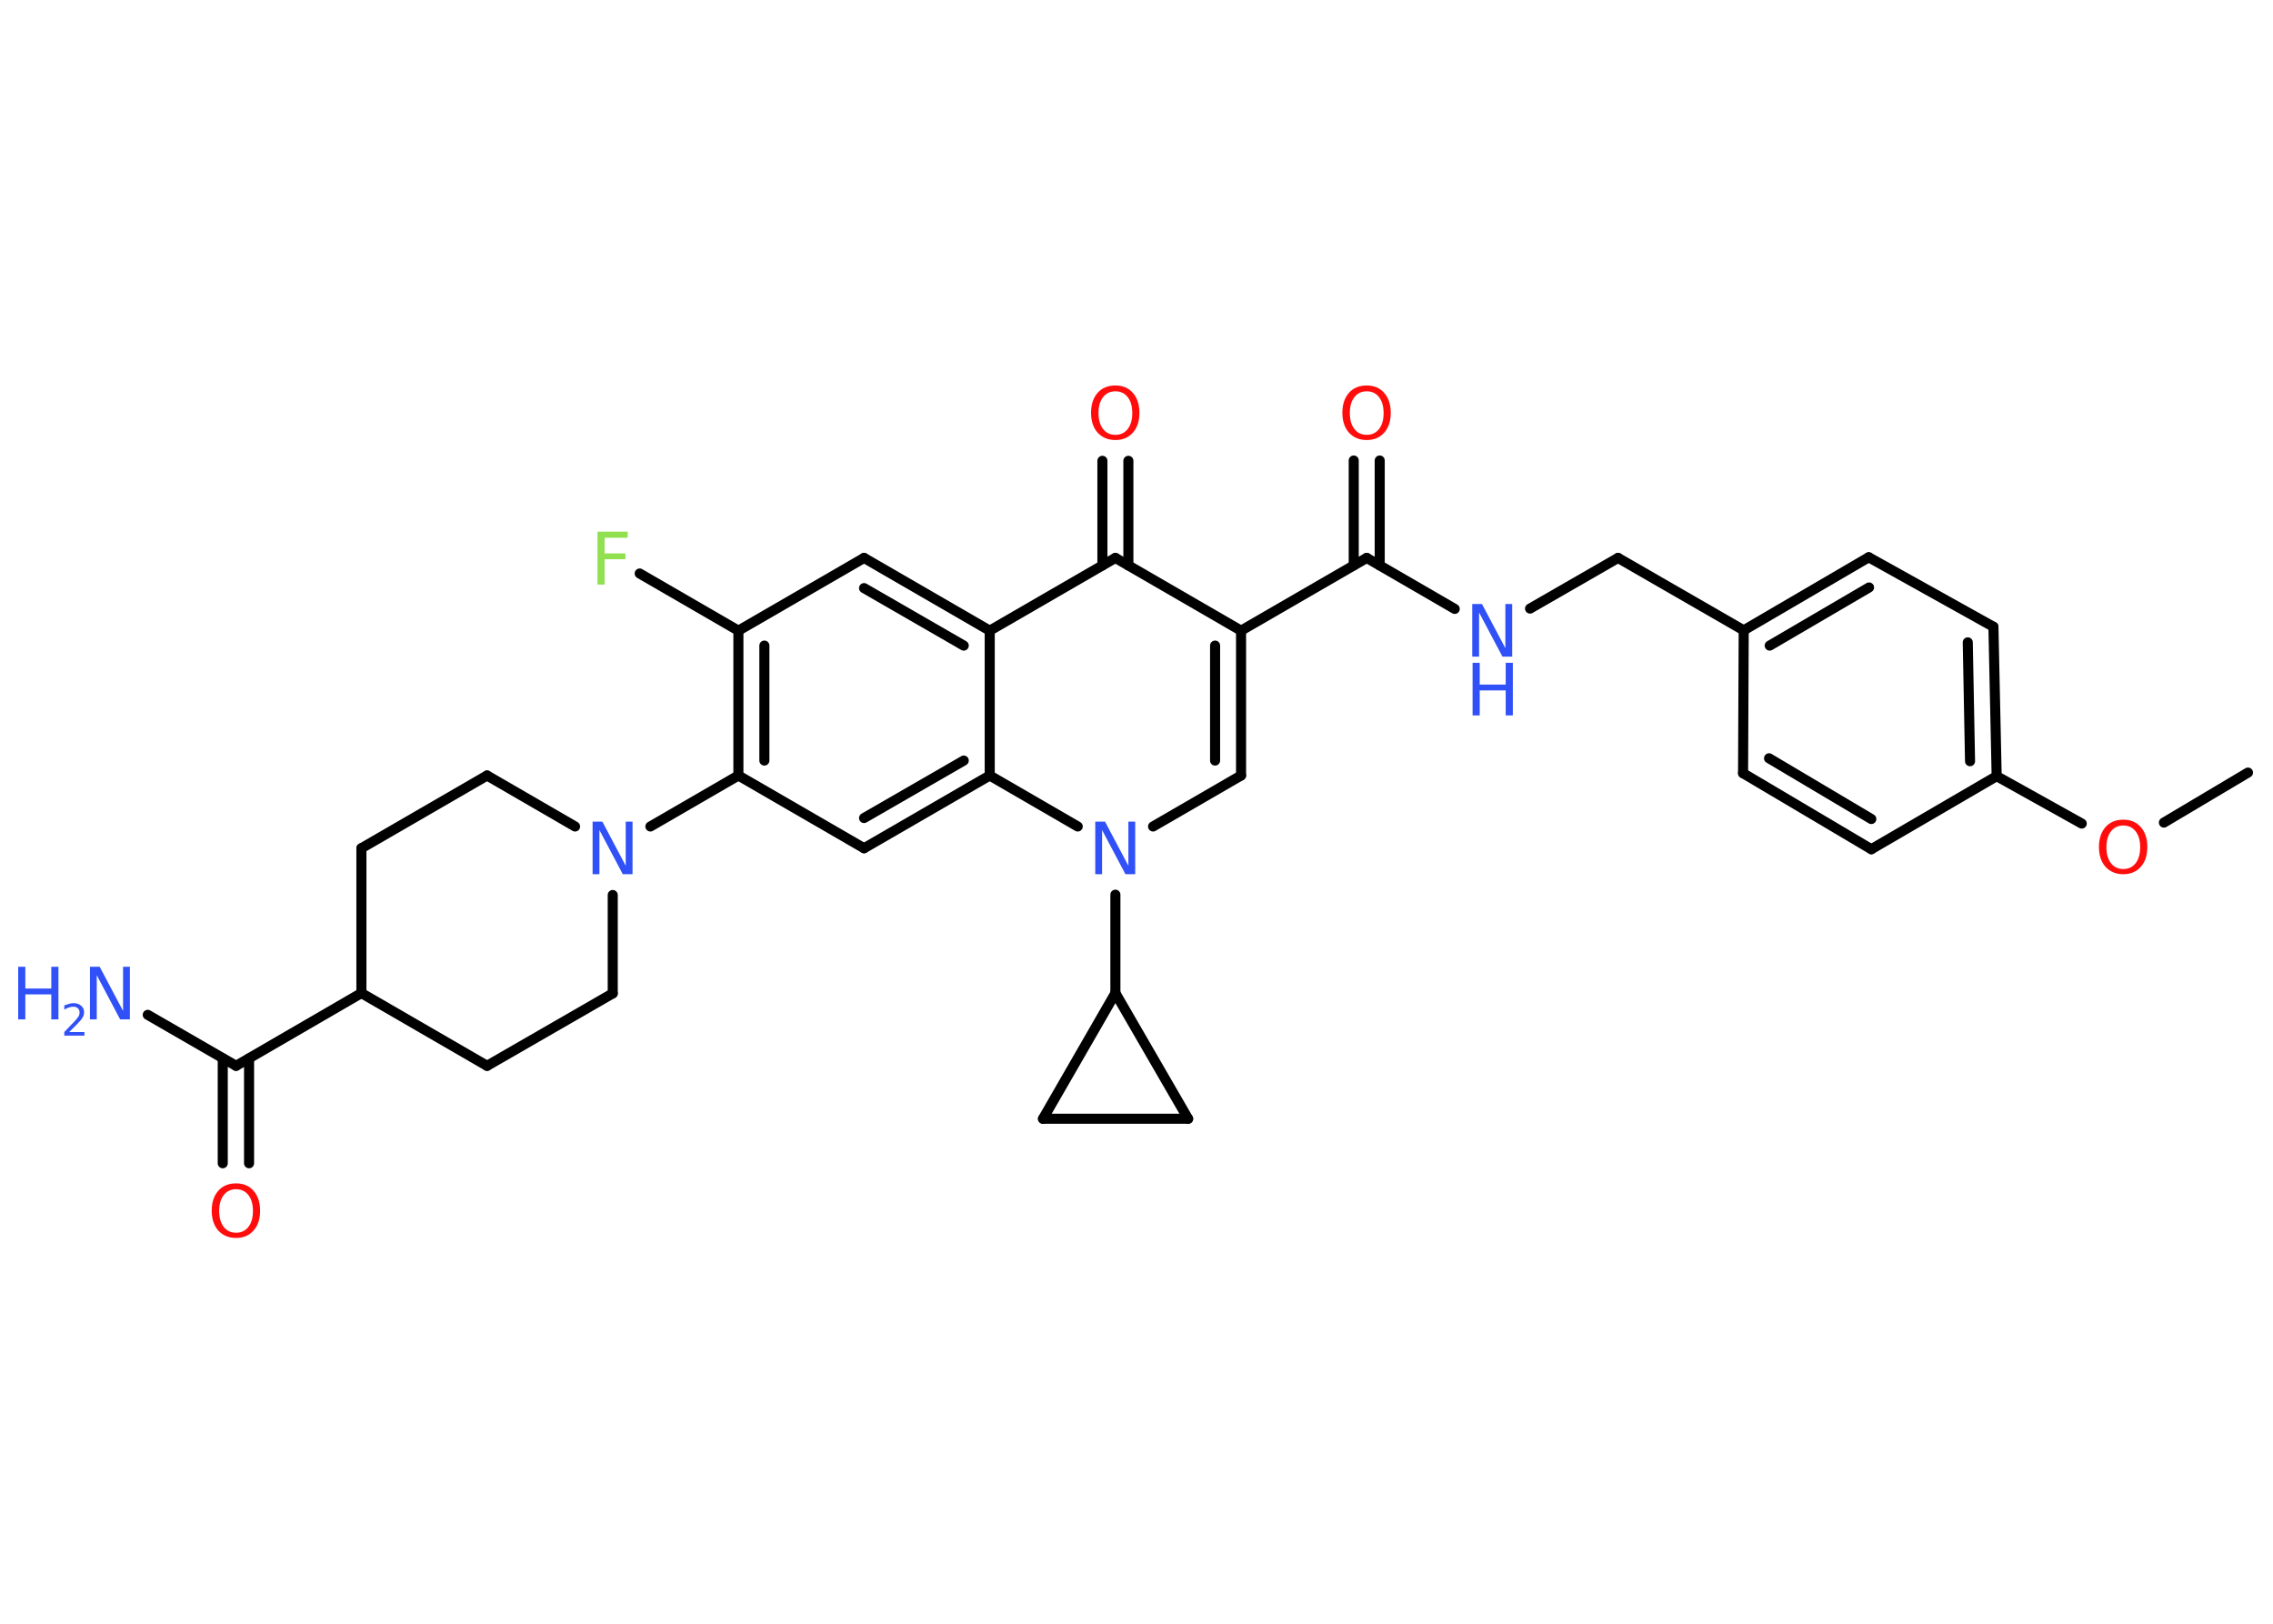 <?xml version='1.0' encoding='UTF-8'?>
<!DOCTYPE svg PUBLIC "-//W3C//DTD SVG 1.1//EN" "http://www.w3.org/Graphics/SVG/1.1/DTD/svg11.dtd">
<svg version='1.2' xmlns='http://www.w3.org/2000/svg' xmlns:xlink='http://www.w3.org/1999/xlink' width='70.0mm' height='50.0mm' viewBox='0 0 70.0 50.0'>
  <desc>Generated by the Chemistry Development Kit (http://github.com/cdk)</desc>
  <g stroke-linecap='round' stroke-linejoin='round' stroke='#000000' stroke-width='.31' fill='#3050F8'>
    <rect x='.0' y='.0' width='70.0' height='50.0' fill='#FFFFFF' stroke='none'/>
    <g id='mol1' class='mol'>
      <line id='mol1bnd1' class='bond' x1='69.23' y1='23.79' x2='66.64' y2='25.33'/>
      <line id='mol1bnd2' class='bond' x1='64.11' y1='25.36' x2='61.49' y2='23.9'/>
      <g id='mol1bnd3' class='bond'>
        <line x1='61.49' y1='23.9' x2='61.39' y2='19.3'/>
        <line x1='60.67' y1='23.44' x2='60.6' y2='19.78'/>
      </g>
      <line id='mol1bnd4' class='bond' x1='61.39' y1='19.3' x2='57.55' y2='17.16'/>
      <g id='mol1bnd5' class='bond'>
        <line x1='57.55' y1='17.16' x2='53.7' y2='19.41'/>
        <line x1='57.56' y1='18.09' x2='54.5' y2='19.88'/>
      </g>
      <line id='mol1bnd6' class='bond' x1='53.7' y1='19.41' x2='49.83' y2='17.18'/>
      <line id='mol1bnd7' class='bond' x1='49.83' y1='17.18' x2='47.12' y2='18.74'/>
      <line id='mol1bnd8' class='bond' x1='44.8' y1='18.75' x2='42.09' y2='17.18'/>
      <g id='mol1bnd9' class='bond'>
        <line x1='41.69' y1='17.41' x2='41.69' y2='14.18'/>
        <line x1='42.49' y1='17.41' x2='42.49' y2='14.18'/>
      </g>
      <line id='mol1bnd10' class='bond' x1='42.09' y1='17.18' x2='38.22' y2='19.42'/>
      <g id='mol1bnd11' class='bond'>
        <line x1='38.22' y1='23.88' x2='38.22' y2='19.42'/>
        <line x1='37.42' y1='23.42' x2='37.42' y2='19.88'/>
      </g>
      <line id='mol1bnd12' class='bond' x1='38.22' y1='23.88' x2='35.51' y2='25.45'/>
      <line id='mol1bnd13' class='bond' x1='34.35' y1='27.55' x2='34.35' y2='30.58'/>
      <line id='mol1bnd14' class='bond' x1='34.35' y1='30.58' x2='36.59' y2='34.45'/>
      <line id='mol1bnd15' class='bond' x1='36.59' y1='34.45' x2='32.12' y2='34.45'/>
      <line id='mol1bnd16' class='bond' x1='34.35' y1='30.58' x2='32.12' y2='34.45'/>
      <line id='mol1bnd17' class='bond' x1='33.19' y1='25.45' x2='30.48' y2='23.88'/>
      <g id='mol1bnd18' class='bond'>
        <line x1='26.61' y1='26.12' x2='30.48' y2='23.88'/>
        <line x1='26.61' y1='25.19' x2='29.68' y2='23.42'/>
      </g>
      <line id='mol1bnd19' class='bond' x1='26.61' y1='26.12' x2='22.74' y2='23.88'/>
      <line id='mol1bnd20' class='bond' x1='22.74' y1='23.88' x2='20.03' y2='25.45'/>
      <line id='mol1bnd21' class='bond' x1='18.87' y1='27.56' x2='18.87' y2='30.59'/>
      <line id='mol1bnd22' class='bond' x1='18.87' y1='30.59' x2='15.0' y2='32.82'/>
      <line id='mol1bnd23' class='bond' x1='15.0' y1='32.82' x2='11.13' y2='30.58'/>
      <line id='mol1bnd24' class='bond' x1='11.13' y1='30.58' x2='7.27' y2='32.82'/>
      <line id='mol1bnd25' class='bond' x1='7.27' y1='32.82' x2='4.55' y2='31.25'/>
      <g id='mol1bnd26' class='bond'>
        <line x1='7.67' y1='32.59' x2='7.67' y2='35.82'/>
        <line x1='6.86' y1='32.59' x2='6.86' y2='35.82'/>
      </g>
      <line id='mol1bnd27' class='bond' x1='11.13' y1='30.58' x2='11.13' y2='26.12'/>
      <line id='mol1bnd28' class='bond' x1='11.13' y1='26.12' x2='15.0' y2='23.88'/>
      <line id='mol1bnd29' class='bond' x1='17.71' y1='25.45' x2='15.0' y2='23.88'/>
      <g id='mol1bnd30' class='bond'>
        <line x1='22.74' y1='19.42' x2='22.74' y2='23.88'/>
        <line x1='23.54' y1='19.88' x2='23.54' y2='23.42'/>
      </g>
      <line id='mol1bnd31' class='bond' x1='22.74' y1='19.42' x2='19.7' y2='17.66'/>
      <line id='mol1bnd32' class='bond' x1='22.74' y1='19.42' x2='26.61' y2='17.18'/>
      <g id='mol1bnd33' class='bond'>
        <line x1='30.48' y1='19.42' x2='26.61' y2='17.18'/>
        <line x1='29.68' y1='19.88' x2='26.61' y2='18.11'/>
      </g>
      <line id='mol1bnd34' class='bond' x1='30.48' y1='23.88' x2='30.48' y2='19.42'/>
      <line id='mol1bnd35' class='bond' x1='30.48' y1='19.42' x2='34.35' y2='17.18'/>
      <line id='mol1bnd36' class='bond' x1='38.22' y1='19.42' x2='34.35' y2='17.18'/>
      <g id='mol1bnd37' class='bond'>
        <line x1='33.95' y1='17.41' x2='33.95' y2='14.19'/>
        <line x1='34.75' y1='17.41' x2='34.75' y2='14.19'/>
      </g>
      <line id='mol1bnd38' class='bond' x1='53.7' y1='19.41' x2='53.68' y2='23.81'/>
      <g id='mol1bnd39' class='bond'>
        <line x1='53.68' y1='23.81' x2='57.63' y2='26.15'/>
        <line x1='54.48' y1='23.35' x2='57.63' y2='25.22'/>
      </g>
      <line id='mol1bnd40' class='bond' x1='61.49' y1='23.9' x2='57.63' y2='26.15'/>
      <path id='mol1atm2' class='atom' d='M65.39 25.42q-.24 .0 -.38 .18q-.14 .18 -.14 .49q.0 .31 .14 .49q.14 .18 .38 .18q.24 .0 .38 -.18q.14 -.18 .14 -.49q.0 -.31 -.14 -.49q-.14 -.18 -.38 -.18zM65.39 25.24q.34 .0 .54 .23q.2 .23 .2 .61q.0 .39 -.2 .61q-.2 .23 -.54 .23q-.34 .0 -.55 -.23q-.2 -.23 -.2 -.61q.0 -.38 .2 -.61q.2 -.23 .55 -.23z' stroke='none' fill='#FF0D0D'/>
      <g id='mol1atm8' class='atom'>
        <path d='M45.35 18.6h.29l.72 1.36v-1.36h.21v1.62h-.3l-.72 -1.36v1.36h-.21v-1.62z' stroke='none'/>
        <path d='M45.35 20.41h.22v.67h.8v-.67h.22v1.62h-.22v-.77h-.8v.77h-.22v-1.62z' stroke='none'/>
      </g>
      <path id='mol1atm10' class='atom' d='M42.09 12.05q-.24 .0 -.38 .18q-.14 .18 -.14 .49q.0 .31 .14 .49q.14 .18 .38 .18q.24 .0 .38 -.18q.14 -.18 .14 -.49q.0 -.31 -.14 -.49q-.14 -.18 -.38 -.18zM42.09 11.87q.34 .0 .54 .23q.2 .23 .2 .61q.0 .39 -.2 .61q-.2 .23 -.54 .23q-.34 .0 -.55 -.23q-.2 -.23 -.2 -.61q.0 -.38 .2 -.61q.2 -.23 .55 -.23z' stroke='none' fill='#FF0D0D'/>
      <path id='mol1atm13' class='atom' d='M33.74 25.3h.29l.72 1.36v-1.36h.21v1.62h-.3l-.72 -1.36v1.36h-.21v-1.62z' stroke='none'/>
      <path id='mol1atm20' class='atom' d='M18.26 25.3h.29l.72 1.36v-1.36h.21v1.62h-.3l-.72 -1.36v1.36h-.21v-1.62z' stroke='none'/>
      <g id='mol1atm25' class='atom'>
        <path d='M2.78 29.77h.29l.72 1.36v-1.36h.21v1.62h-.3l-.72 -1.36v1.36h-.21v-1.62z' stroke='none'/>
        <path d='M.56 29.77h.22v.67h.8v-.67h.22v1.62h-.22v-.77h-.8v.77h-.22v-1.62z' stroke='none'/>
        <path d='M2.14 31.78h.46v.11h-.62v-.11q.08 -.08 .2 -.21q.13 -.13 .16 -.17q.06 -.07 .09 -.12q.02 -.05 .02 -.1q.0 -.08 -.05 -.13q-.05 -.05 -.14 -.05q-.06 .0 -.13 .02q-.07 .02 -.15 .07v-.13q.08 -.03 .15 -.05q.07 -.02 .13 -.02q.15 .0 .24 .08q.09 .08 .09 .2q.0 .06 -.02 .11q-.02 .05 -.08 .13q-.02 .02 -.1 .11q-.09 .09 -.25 .25z' stroke='none'/>
      </g>
      <path id='mol1atm26' class='atom' d='M7.27 36.62q-.24 .0 -.38 .18q-.14 .18 -.14 .49q.0 .31 .14 .49q.14 .18 .38 .18q.24 .0 .38 -.18q.14 -.18 .14 -.49q.0 -.31 -.14 -.49q-.14 -.18 -.38 -.18zM7.27 36.44q.34 .0 .54 .23q.2 .23 .2 .61q.0 .39 -.2 .61q-.2 .23 -.54 .23q-.34 .0 -.55 -.23q-.2 -.23 -.2 -.61q.0 -.38 .2 -.61q.2 -.23 .55 -.23z' stroke='none' fill='#FF0D0D'/>
      <path id='mol1atm30' class='atom' d='M18.4 16.37h.93v.19h-.71v.48h.64v.18h-.64v.78h-.22v-1.62z' stroke='none' fill='#90E050'/>
      <path id='mol1atm34' class='atom' d='M34.35 12.05q-.24 .0 -.38 .18q-.14 .18 -.14 .49q.0 .31 .14 .49q.14 .18 .38 .18q.24 .0 .38 -.18q.14 -.18 .14 -.49q.0 -.31 -.14 -.49q-.14 -.18 -.38 -.18zM34.35 11.87q.34 .0 .54 .23q.2 .23 .2 .61q.0 .39 -.2 .61q-.2 .23 -.54 .23q-.34 .0 -.55 -.23q-.2 -.23 -.2 -.61q.0 -.38 .2 -.61q.2 -.23 .55 -.23z' stroke='none' fill='#FF0D0D'/>
    </g>
  </g>
</svg>
